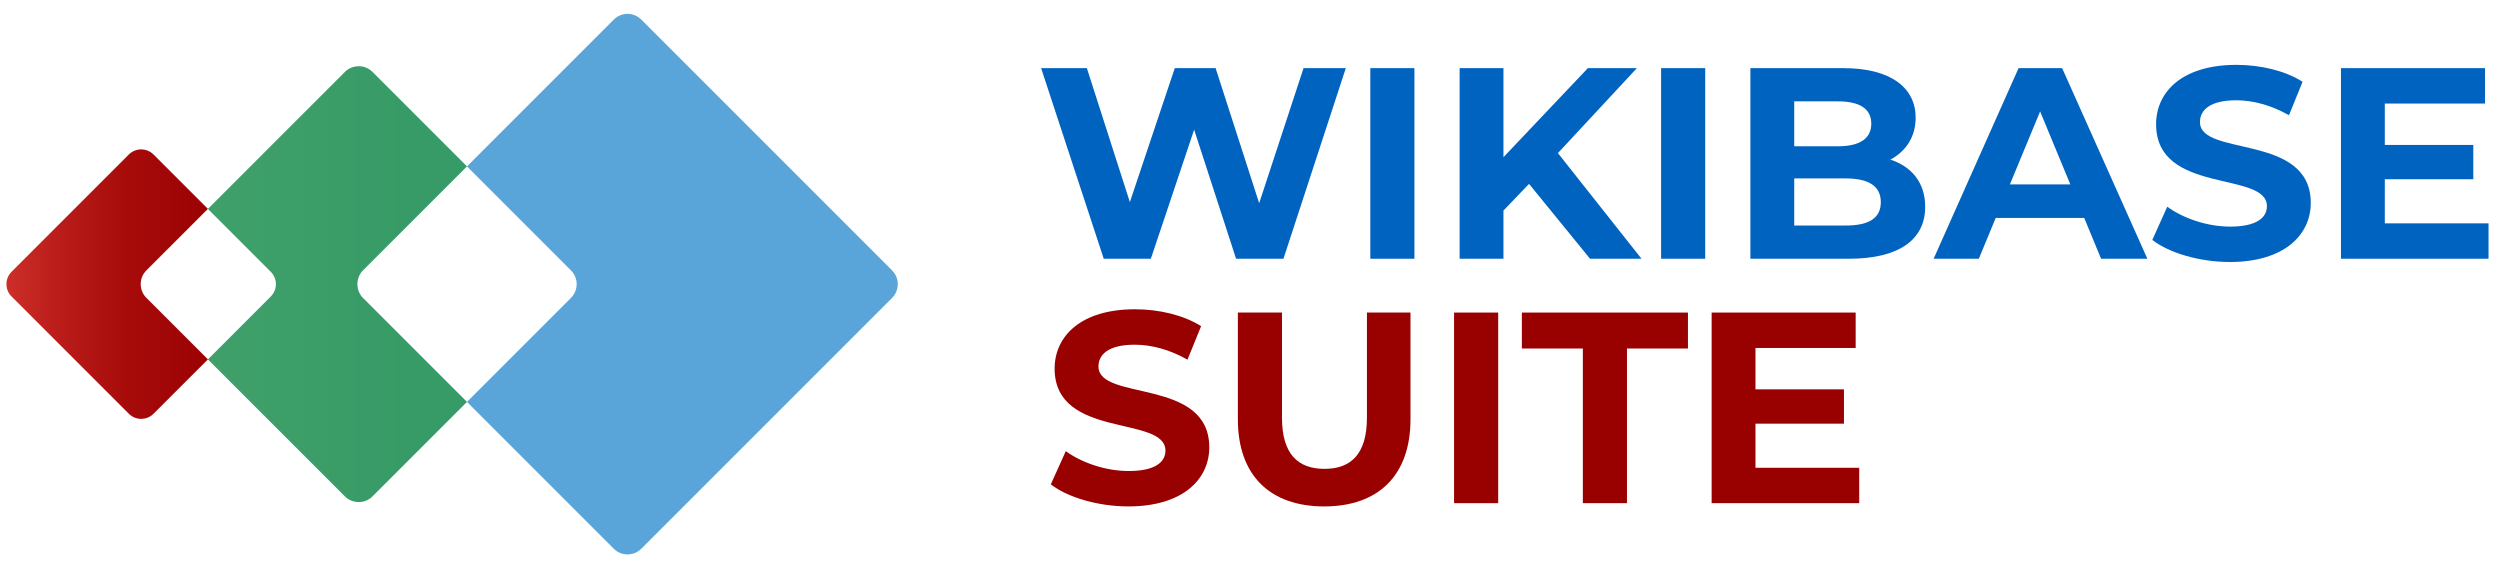 <?xml version="1.0" encoding="UTF-8" standalone="no"?>
<!DOCTYPE svg PUBLIC "-//W3C//DTD SVG 1.1//EN" "http://www.w3.org/Graphics/SVG/1.1/DTD/svg11.dtd">
<svg width="100%" height="100%" viewBox="0 0 1156 262" version="1.1" xmlns="http://www.w3.org/2000/svg" xmlns:xlink="http://www.w3.org/1999/xlink" xml:space="preserve" xmlns:serif="http://www.serif.com/" style="fill-rule:evenodd;clip-rule:evenodd;stroke-linejoin:round;stroke-miterlimit:2;">
    <g transform="matrix(1,0,0,1,-336,-499)">
        <path d="M958.3,530.51L929.47,618.64L907.56,618.64L888.17,558.96L868.15,618.64L846.37,618.64L817.41,530.51L838.56,530.51L858.45,592.45L879.22,530.51L898.1,530.51L918.24,592.96L938.76,530.51L958.3,530.51Z" style="fill:rgb(0,99,191);fill-rule:nonzero;"/>
        <rect x="969.63" y="530.51" width="20.4" height="88.13" style="fill:rgb(0,99,191);fill-rule:nonzero;"/>
        <path d="M1043.03,584.02L1031.2,596.36L1031.2,618.64L1010.93,618.64L1010.93,530.51L1031.2,530.51L1031.2,571.68L1070.23,530.51L1092.89,530.51L1056.38,569.79L1095.03,618.64L1071.23,618.64L1043.03,584.02Z" style="fill:rgb(0,99,191);fill-rule:nonzero;"/>
        <rect x="1104.09" y="530.51" width="20.4" height="88.13" style="fill:rgb(0,99,191);fill-rule:nonzero;"/>
        <path d="M1226.21,594.59C1226.21,609.82 1214.12,618.64 1190.96,618.64L1145.38,618.64L1145.38,530.51L1188.44,530.51C1210.47,530.51 1221.8,539.7 1221.8,553.42C1221.8,562.23 1217.27,569.03 1210.09,572.81C1219.91,575.96 1226.21,583.51 1226.21,594.59ZM1165.65,545.87L1165.65,566.64L1185.92,566.64C1195.87,566.64 1201.28,563.11 1201.28,556.19C1201.28,549.27 1195.87,545.87 1185.92,545.87L1165.65,545.87ZM1205.69,592.45C1205.69,585.02 1200.02,581.5 1189.45,581.5L1165.65,581.5L1165.65,603.28L1189.45,603.28C1200.03,603.28 1205.69,600.01 1205.69,592.45Z" style="fill:rgb(0,99,191);fill-rule:nonzero;"/>
        <path d="M1299.74,599.76L1258.82,599.76L1251.01,618.64L1230.11,618.64L1269.39,530.51L1289.53,530.51L1328.94,618.64L1307.54,618.64L1299.73,599.76L1299.74,599.76ZM1293.32,584.27L1279.35,550.53L1265.37,584.27L1293.32,584.27Z" style="fill:rgb(0,99,191);fill-rule:nonzero;"/>
        <path d="M1331.22,609.95L1338.14,594.59C1345.57,600 1356.65,603.78 1367.22,603.78C1379.31,603.78 1384.22,599.75 1384.22,594.34C1384.22,577.85 1332.98,589.18 1332.98,556.44C1332.98,541.46 1345.07,528.99 1370.12,528.99C1381.2,528.99 1392.53,531.63 1400.71,536.8L1394.42,552.29C1386.24,547.63 1377.8,545.37 1370,545.37C1357.91,545.37 1353.26,549.9 1353.26,555.44C1353.26,571.68 1404.5,560.48 1404.5,592.83C1404.5,607.56 1392.29,620.15 1367.11,620.15C1353.14,620.15 1339.03,616 1331.23,609.95L1331.22,609.95Z" style="fill:rgb(0,99,191);fill-rule:nonzero;"/>
        <path d="M1486.7,602.27L1486.7,618.64L1418.46,618.64L1418.46,530.51L1485.06,530.51L1485.06,546.88L1438.73,546.88L1438.73,566.02L1479.65,566.02L1479.65,581.88L1438.73,581.88L1438.73,602.28L1486.7,602.28L1486.7,602.27Z" style="fill:rgb(0,99,191);fill-rule:nonzero;"/>
    </g>
    <g transform="matrix(1,0,0,1,-336,-499)">
        <path d="M821.9,722.97L828.82,707.61C836.25,713.02 847.33,716.8 857.9,716.8C869.99,716.8 874.9,712.77 874.9,707.36C874.9,690.87 823.66,702.2 823.66,669.46C823.66,654.48 835.75,642.01 860.8,642.01C871.88,642.01 883.21,644.65 891.39,649.82L885.09,665.31C876.91,660.65 868.47,658.39 860.67,658.39C848.58,658.39 843.93,662.92 843.93,668.46C843.93,684.7 895.17,673.5 895.17,705.85C895.17,720.58 882.96,733.17 857.78,733.17C843.81,733.17 829.7,729.02 821.9,722.97Z" style="fill:rgb(153,0,0);fill-rule:nonzero;"/>
        <path d="M908.39,692.88L908.39,643.53L928.79,643.53L928.79,692.13C928.79,708.87 936.09,715.8 948.43,715.8C960.77,715.8 968.07,708.88 968.07,692.13L968.07,643.53L988.21,643.53L988.21,692.88C988.21,718.82 973.35,733.17 948.3,733.17C923.25,733.17 908.39,718.82 908.39,692.88Z" style="fill:rgb(153,0,0);fill-rule:nonzero;"/>
        <rect x="1008.36" y="643.53" width="20.4" height="88.13" style="fill:rgb(153,0,0);fill-rule:nonzero;"/>
        <path d="M1067.91,660.15L1039.71,660.15L1039.71,643.53L1116.51,643.53L1116.51,660.15L1088.31,660.15L1088.31,731.66L1067.91,731.66L1067.91,660.15Z" style="fill:rgb(153,0,0);fill-rule:nonzero;"/>
        <path d="M1195.7,715.29L1195.7,731.66L1127.46,731.66L1127.46,643.53L1194.06,643.53L1194.06,659.9L1147.73,659.9L1147.73,679.04L1188.65,679.04L1188.65,694.9L1147.73,694.9L1147.73,715.3L1195.7,715.3L1195.7,715.29Z" style="fill:rgb(153,0,0);fill-rule:nonzero;"/>
    </g>
    <g transform="matrix(1,0,0,1,-336,-499)">
        <path d="M501.3,632.4L501.3,630.37C501.22,631.05 501.22,631.72 501.3,632.4Z" style="fill:url(#_Linear1);fill-rule:nonzero;"/>
    </g>
    <g transform="matrix(1,0,0,1,-336,-499)">
        <path d="M501.3,632.4L501.3,630.37C501.22,631.05 501.22,631.72 501.3,632.4Z" style="fill:url(#_Linear2);fill-rule:nonzero;"/>
    </g>
    <g transform="matrix(1,0,0,1,-336,-499)">
        <path d="M748.51,624.04L632.52,508.05C629.02,504.54 623.33,504.54 619.83,508.05L551.93,575.95L600.03,624.05C603.53,627.56 603.53,633.24 600.03,636.74L551.93,684.84L619.83,752.74C623.34,756.24 629.02,756.24 632.52,752.74L748.51,636.75C752.01,633.25 752.01,627.56 748.51,624.06L748.51,624.04Z" style="fill:url(#_Linear3);fill-rule:nonzero;"/>
        <path d="M501.3,631.4C501.22,630.72 501.22,630.05 501.3,629.37C501.52,627.42 502.34,625.53 503.83,624.04L551.93,575.94L508.21,532.22C506.31,530.32 503.79,529.49 501.3,529.64C499.19,529.77 497.12,530.61 495.51,532.22L432.13,595.6L461.21,624.68C464.36,627.83 464.36,632.95 461.21,636.1L432.13,665.18L495.51,728.56C497.12,730.17 499.19,731 501.3,731.14C503.78,731.29 506.31,730.46 508.21,728.56L551.93,684.84L503.83,636.74C502.34,635.25 501.52,633.35 501.3,631.41L501.3,631.4Z" style="fill:url(#_Linear4);fill-rule:nonzero;"/>
        <path d="M403.69,624.04L432.14,595.59L406.99,570.44C403.84,567.29 398.72,567.29 395.57,570.44L341.34,624.67C338.19,627.82 338.19,632.94 341.34,636.09L395.57,690.32C398.72,693.47 403.84,693.47 406.99,690.32L432.14,665.17L403.69,636.72C400.19,633.22 400.19,627.53 403.69,624.03L403.69,624.04Z" style="fill:url(#_Linear5);fill-rule:nonzero;"/>
    </g>
    <defs>
        <linearGradient id="_Linear1" x1="0" y1="0" x2="1" y2="0" gradientUnits="userSpaceOnUse" gradientTransform="matrix(249.94,0,0,249.94,501.2,631.39)"><stop offset="0" style="stop-color:rgb(89,164,217);stop-opacity:1"/><stop offset="0.08" style="stop-color:rgb(77,155,213);stop-opacity:1"/><stop offset="0.34" style="stop-color:rgb(43,131,203);stop-opacity:1"/><stop offset="0.58" style="stop-color:rgb(19,113,196);stop-opacity:1"/><stop offset="0.81" style="stop-color:rgb(5,102,192);stop-opacity:1"/><stop offset="1" style="stop-color:rgb(0,99,191);stop-opacity:1"/></linearGradient>
        <linearGradient id="_Linear2" x1="0" y1="0" x2="1" y2="0" gradientUnits="userSpaceOnUse" gradientTransform="matrix(201.6,0,0,201.6,401.06,631.39)"><stop offset="0" style="stop-color:rgb(51,153,102);stop-opacity:1"/><stop offset="1" style="stop-color:rgb(51,153,102);stop-opacity:1"/></linearGradient>
        <linearGradient id="_Linear3" x1="0" y1="0" x2="1" y2="0" gradientUnits="userSpaceOnUse" gradientTransform="matrix(49789.3,0,0,49789.3,100393,158070)"><stop offset="0" style="stop-color:rgb(89,164,217);stop-opacity:1"/><stop offset="0.08" style="stop-color:rgb(77,155,213);stop-opacity:1"/><stop offset="0.34" style="stop-color:rgb(43,131,203);stop-opacity:1"/><stop offset="0.58" style="stop-color:rgb(19,113,196);stop-opacity:1"/><stop offset="0.81" style="stop-color:rgb(5,102,192);stop-opacity:1"/><stop offset="1" style="stop-color:rgb(0,99,191);stop-opacity:1"/></linearGradient>
        <linearGradient id="_Linear4" x1="0" y1="0" x2="1" y2="0" gradientUnits="userSpaceOnUse" gradientTransform="matrix(476.98,0,0,476.98,194.97,630.39)"><stop offset="0" style="stop-color:rgb(92,176,117);stop-opacity:1"/><stop offset="0" style="stop-color:rgb(91,175,116);stop-opacity:1"/><stop offset="0.36" style="stop-color:rgb(69,163,108);stop-opacity:1"/><stop offset="0.7" style="stop-color:rgb(55,155,103);stop-opacity:1"/><stop offset="1" style="stop-color:rgb(51,153,102);stop-opacity:1"/></linearGradient>
        <linearGradient id="_Linear5" x1="0" y1="0" x2="1" y2="0" gradientUnits="userSpaceOnUse" gradientTransform="matrix(124.6,0,0,124.6,338.98,630.39)"><stop offset="0" style="stop-color:rgb(205,46,41);stop-opacity:1"/><stop offset="0.19" style="stop-color:rgb(186,29,26);stop-opacity:1"/><stop offset="0.44" style="stop-color:rgb(167,12,11);stop-opacity:1"/><stop offset="0.71" style="stop-color:rgb(156,3,2);stop-opacity:1"/><stop offset="1" style="stop-color:rgb(153,0,0);stop-opacity:1"/></linearGradient>
    </defs>
</svg>
